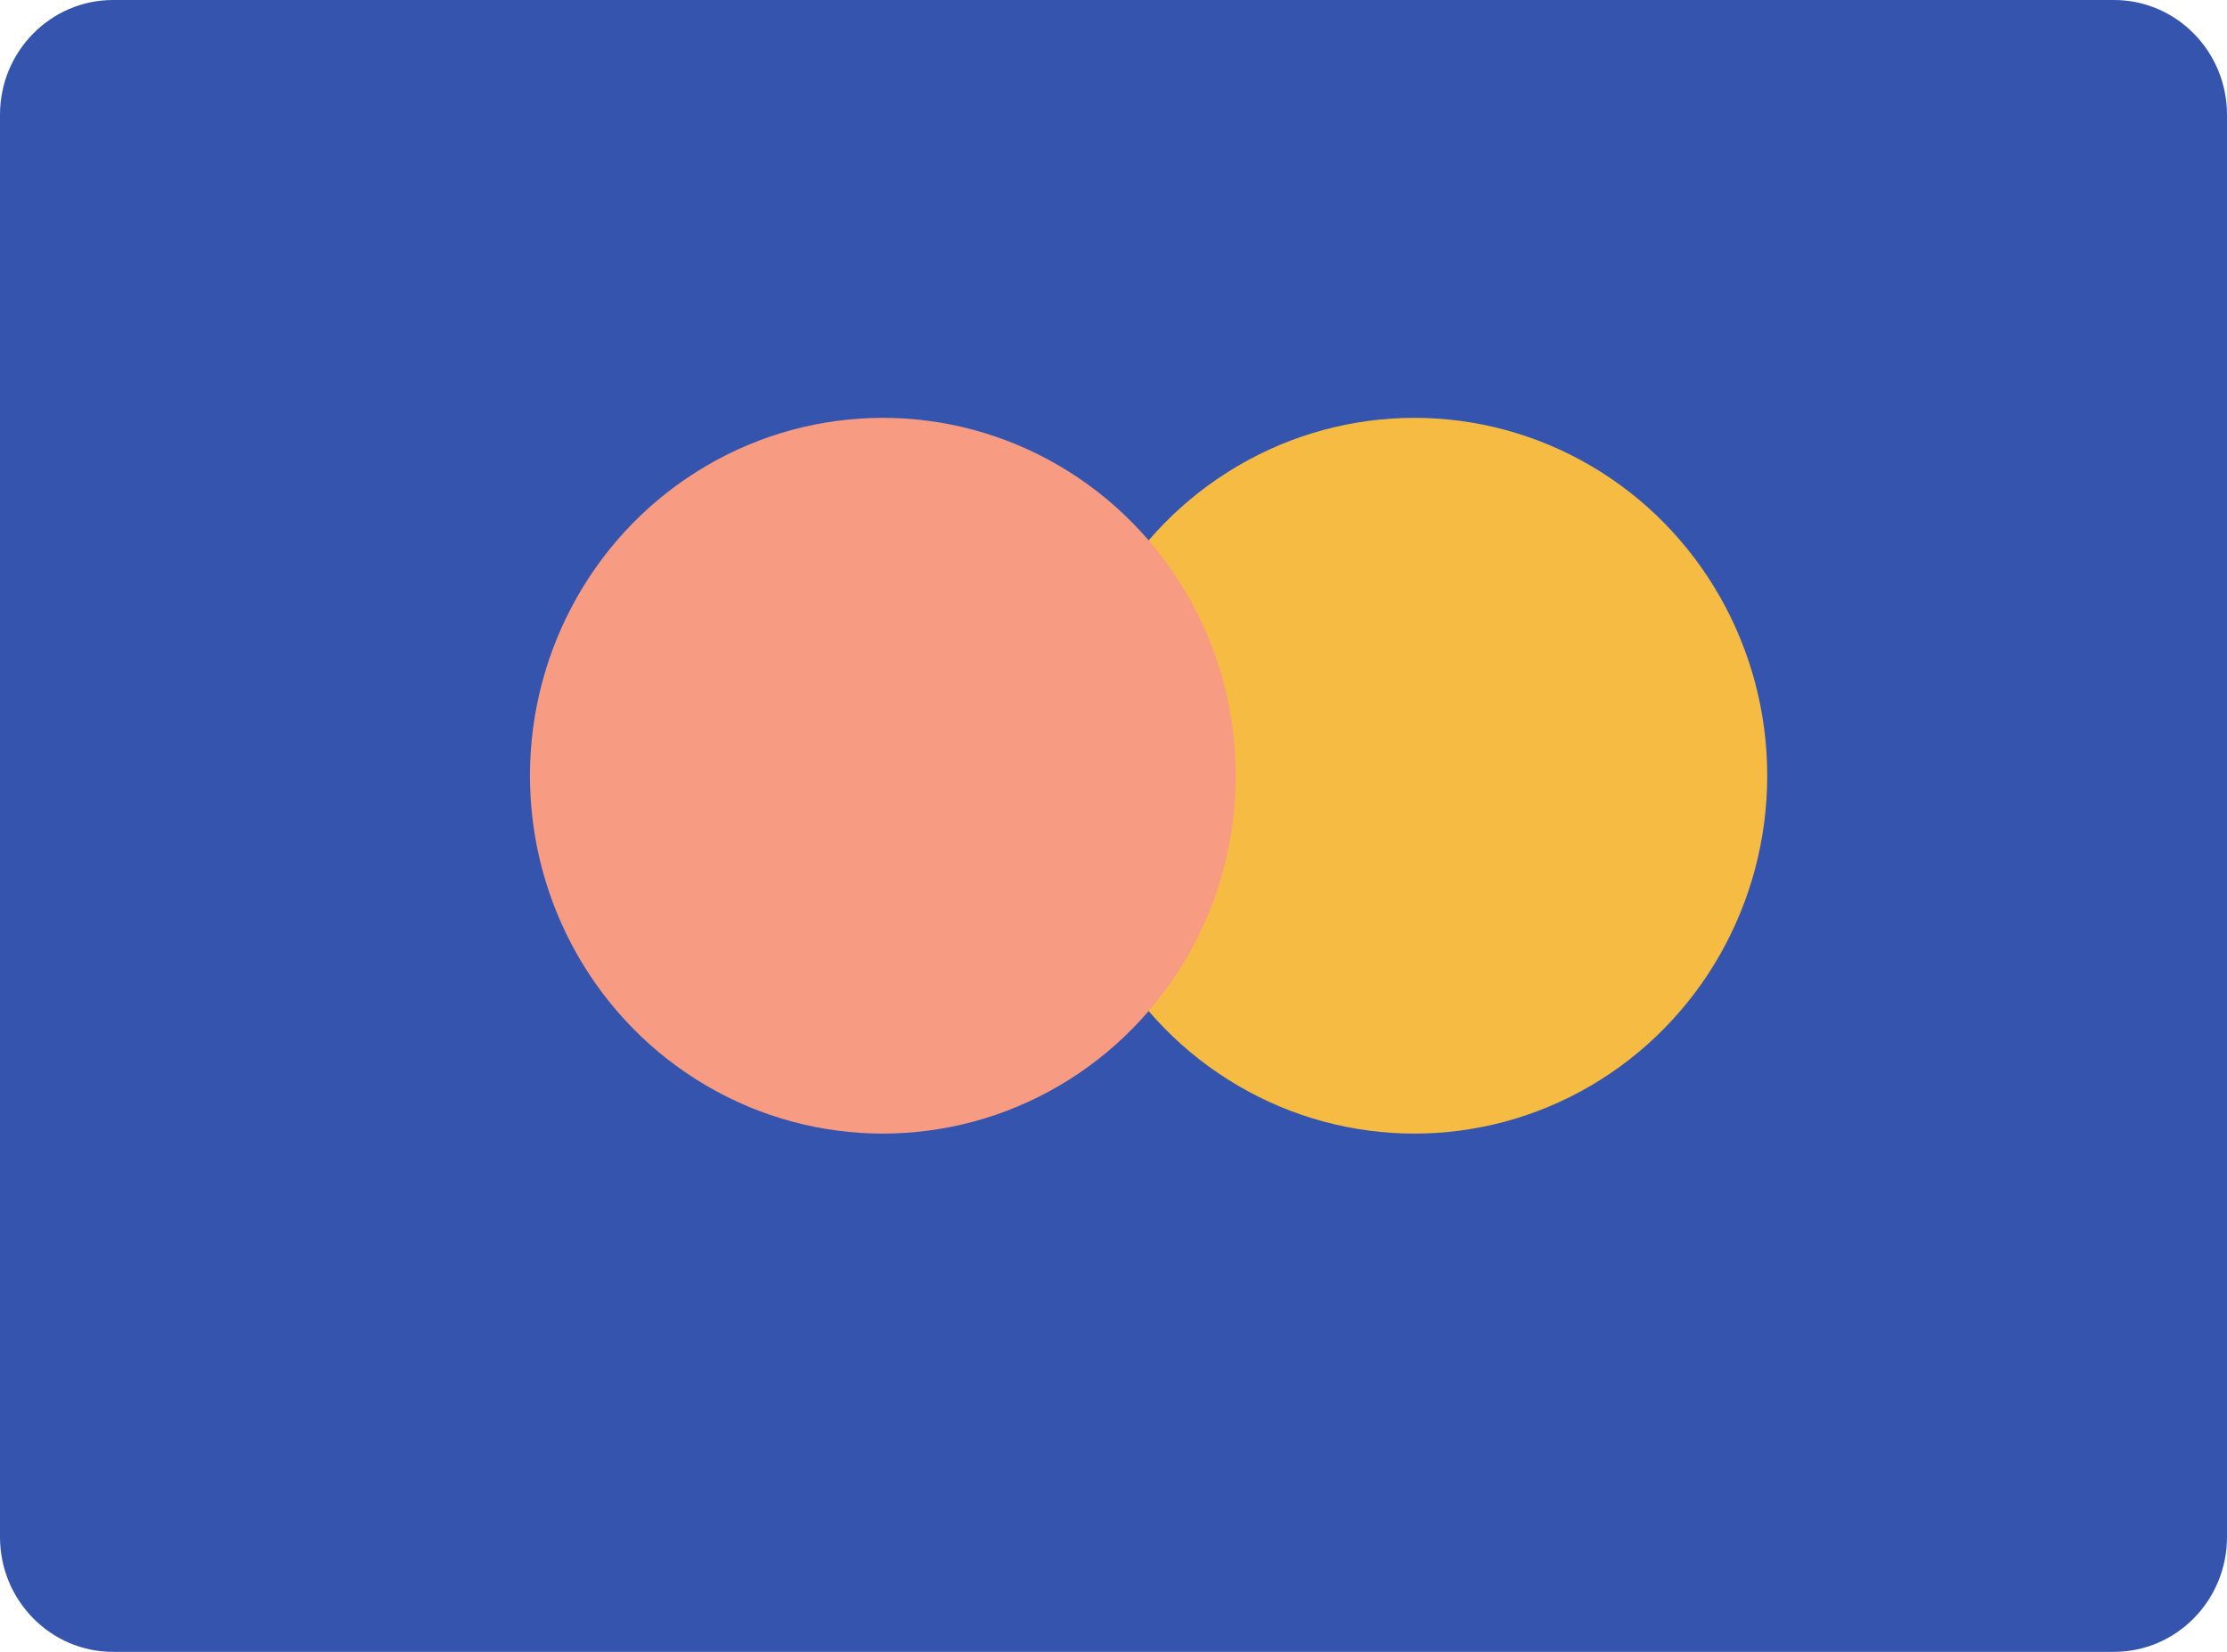 <?xml version="1.0" encoding="utf-8"?>
<!-- Generator: Adobe Illustrator 15.1.0, SVG Export Plug-In . SVG Version: 6.00 Build 0)  -->
<!DOCTYPE svg PUBLIC "-//W3C//DTD SVG 1.1//EN" "http://www.w3.org/Graphics/SVG/1.1/DTD/svg11.dtd">
<svg version="1.1" id="Capa_1" xmlns="http://www.w3.org/2000/svg" xmlns:xlink="http://www.w3.org/1999/xlink" x="0px" y="0px"
	 width="31px" height="23px" viewBox="0 0 31 23" enable-background="new 0 0 31 23" xml:space="preserve">
<path fill="#3454AD" d="M31,21.401C31,22.284,30.295,23,29.426,23H1.574C0.705,23,0,22.284,0,21.401V1.598C0,0.716,0.705,0,1.574,0
	h27.852C30.295,0,31,0.716,31,1.598V21.401z"/>
<ellipse fill="#F5BB43" cx="19.689" cy="10.801" rx="4.911" ry="4.983"/>
<ellipse fill="#F79B82" cx="12.289" cy="10.801" rx="4.912" ry="4.983"/>
</svg>
